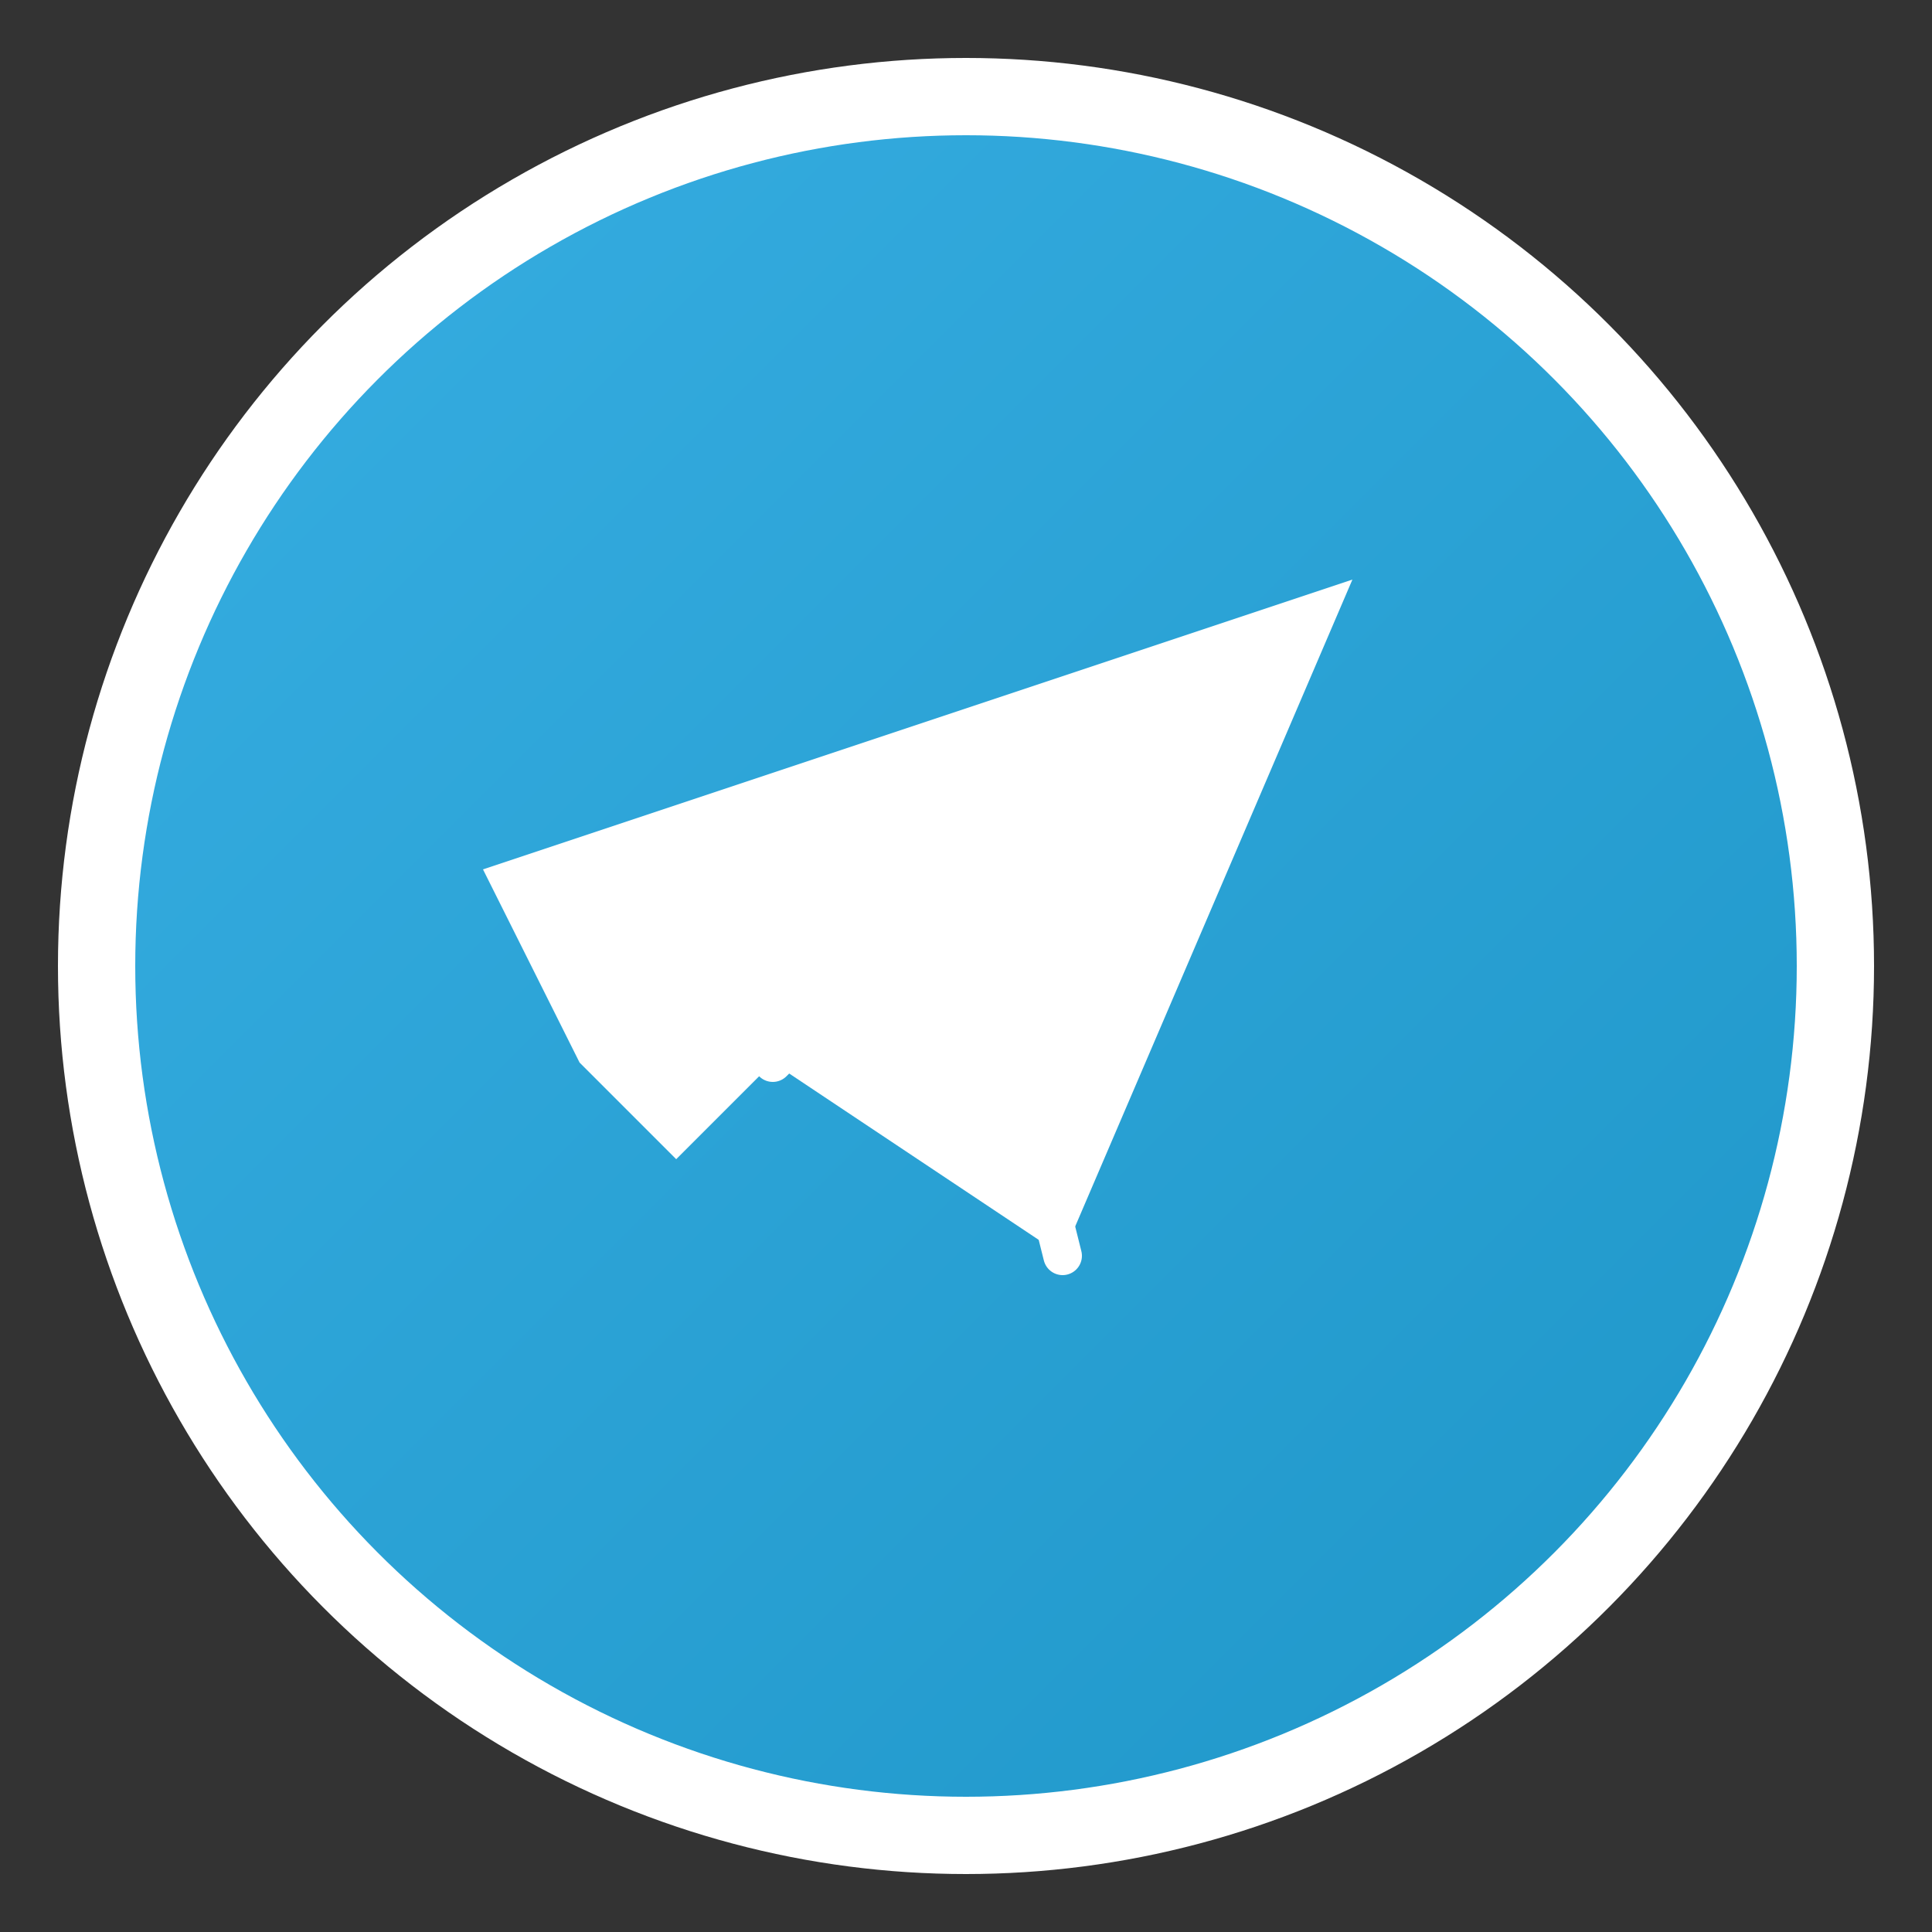 <svg viewBox="0 0 100 100" xmlns="http://www.w3.org/2000/svg">
  <rect x="0" y="0" width="100" height="100" fill="#333333" stroke="none"/>
  <defs>
    <linearGradient id="telegramGradient" x1="0%" y1="0%" x2="100%" y2="100%">
      <stop offset="0%" style="stop-color:#37aee2;stop-opacity:1" />
      <stop offset="100%" style="stop-color:#1e96c8;stop-opacity:1" />
    </linearGradient>
  </defs>
  <circle cx="50" cy="50" r="45" fill="url(#telegramGradient)" stroke="#fff" stroke-width="4"/>
  <path d="M25 45 L70 30 L55 65 L40 55 L35 60 L30 55 Z" fill="white"/>
  <path d="M40 55 L50 45 L55 65" fill="none" stroke="white" stroke-width="2" stroke-linecap="round"/>
</svg>